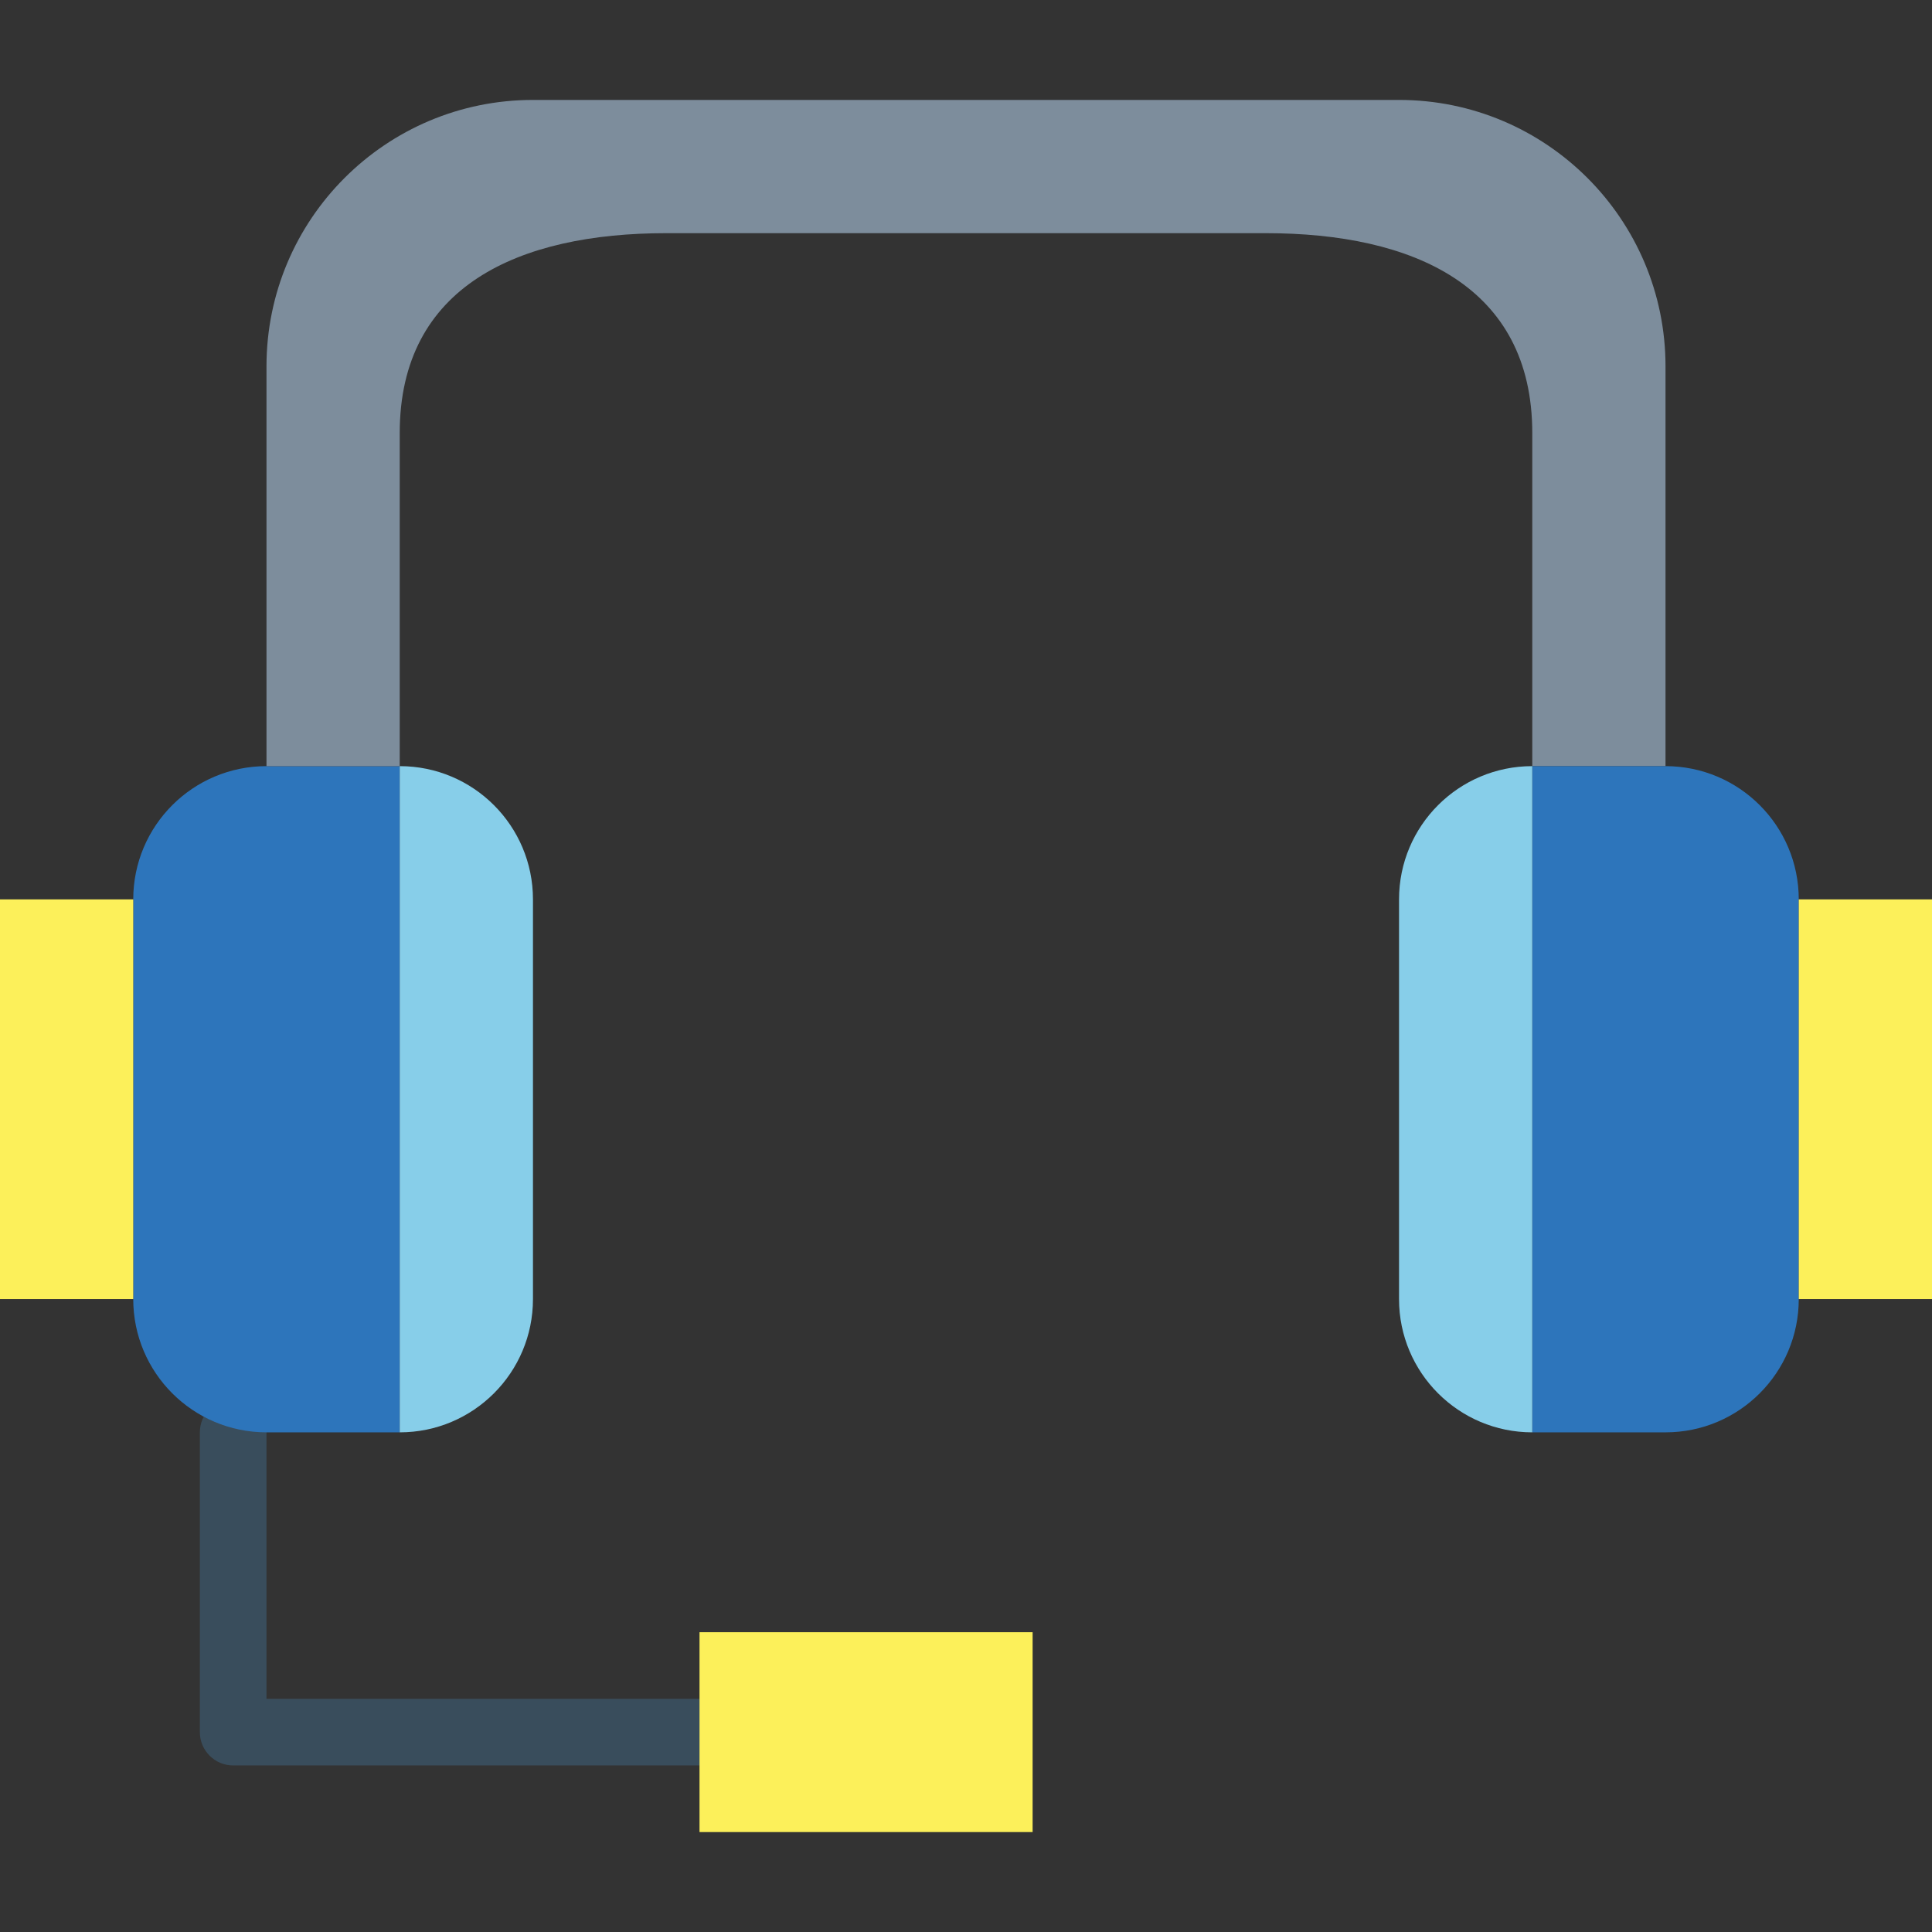 <?xml version="1.0" encoding="iso-8859-1"?>
<!-- Generator: Adobe Illustrator 19.0.0, SVG Export Plug-In . SVG Version: 6.00 Build 0)  -->
<svg version="1.1" id="Capa_1" xmlns="http://www.w3.org/2000/svg" xmlns:xlink="http://www.w3.org/1999/xlink" x="0px" y="0px"
	 viewBox="0 0 464 464" style="enable-background:new 0 0 464 464;" xml:space="preserve">
<rect x="0" y="0" width="464" height="464" fill="#333333" stroke="none"/>
<path style="fill:#394D5C;" d="M168,424H56c-4.418,0-8-3.582-8-8v-72c0-4.418,3.582-8,8-8s8,3.582,8,8v64h104c4.418,0,8,3.582,8,8
	S172.418,424,168,424z"/>
<path style="fill:#2D75BB;" d="M64,184h32l0,0v160l0,0H64c-17.673,0-32-14.327-32-32v-96C32,198.327,46.327,184,64,184z"/>
<path style="fill:#FCF05A;" d="M168,392h80v48h-80V392z"/>
<path style="fill:#7D8D9C;" d="M64,88v96h32v-80c0-35.344,28.656-48,64-48h144c35.344,0,64,12.656,64,48v80h32V88
	c0-35.346-28.654-64-64-64H128C92.654,24,64,52.654,64,88z"/>
<path style="fill:#FCF05A;" d="M0,216h32v96H0V216z"/>
<path style="fill:#87CEE9;" d="M96,344V184c17.673,0,32,14.327,32,32v96C128,329.673,113.673,344,96,344z"/>
<path style="fill:#2D75BB;" d="M400,344h-32l0,0V184l0,0h32c17.673,0,32,14.327,32,32v96C432,329.673,417.673,344,400,344z"/>
<path style="fill:#FCF05A;" d="M464,312h-32v-96h32V312z"/>
<path style="fill:#87CEE9;" d="M368,344V184c-17.673,0-32,14.327-32,32v96C336,329.673,350.327,344,368,344z"/>
<g>
</g>
<g>
</g>
<g>
</g>
<g>
</g>
<g>
</g>
<g>
</g>
<g>
</g>
<g>
</g>
<g>
</g>
<g>
</g>
<g>
</g>
<g>
</g>
<g>
</g>
<g>
</g>
<g>
</g>
</svg>
